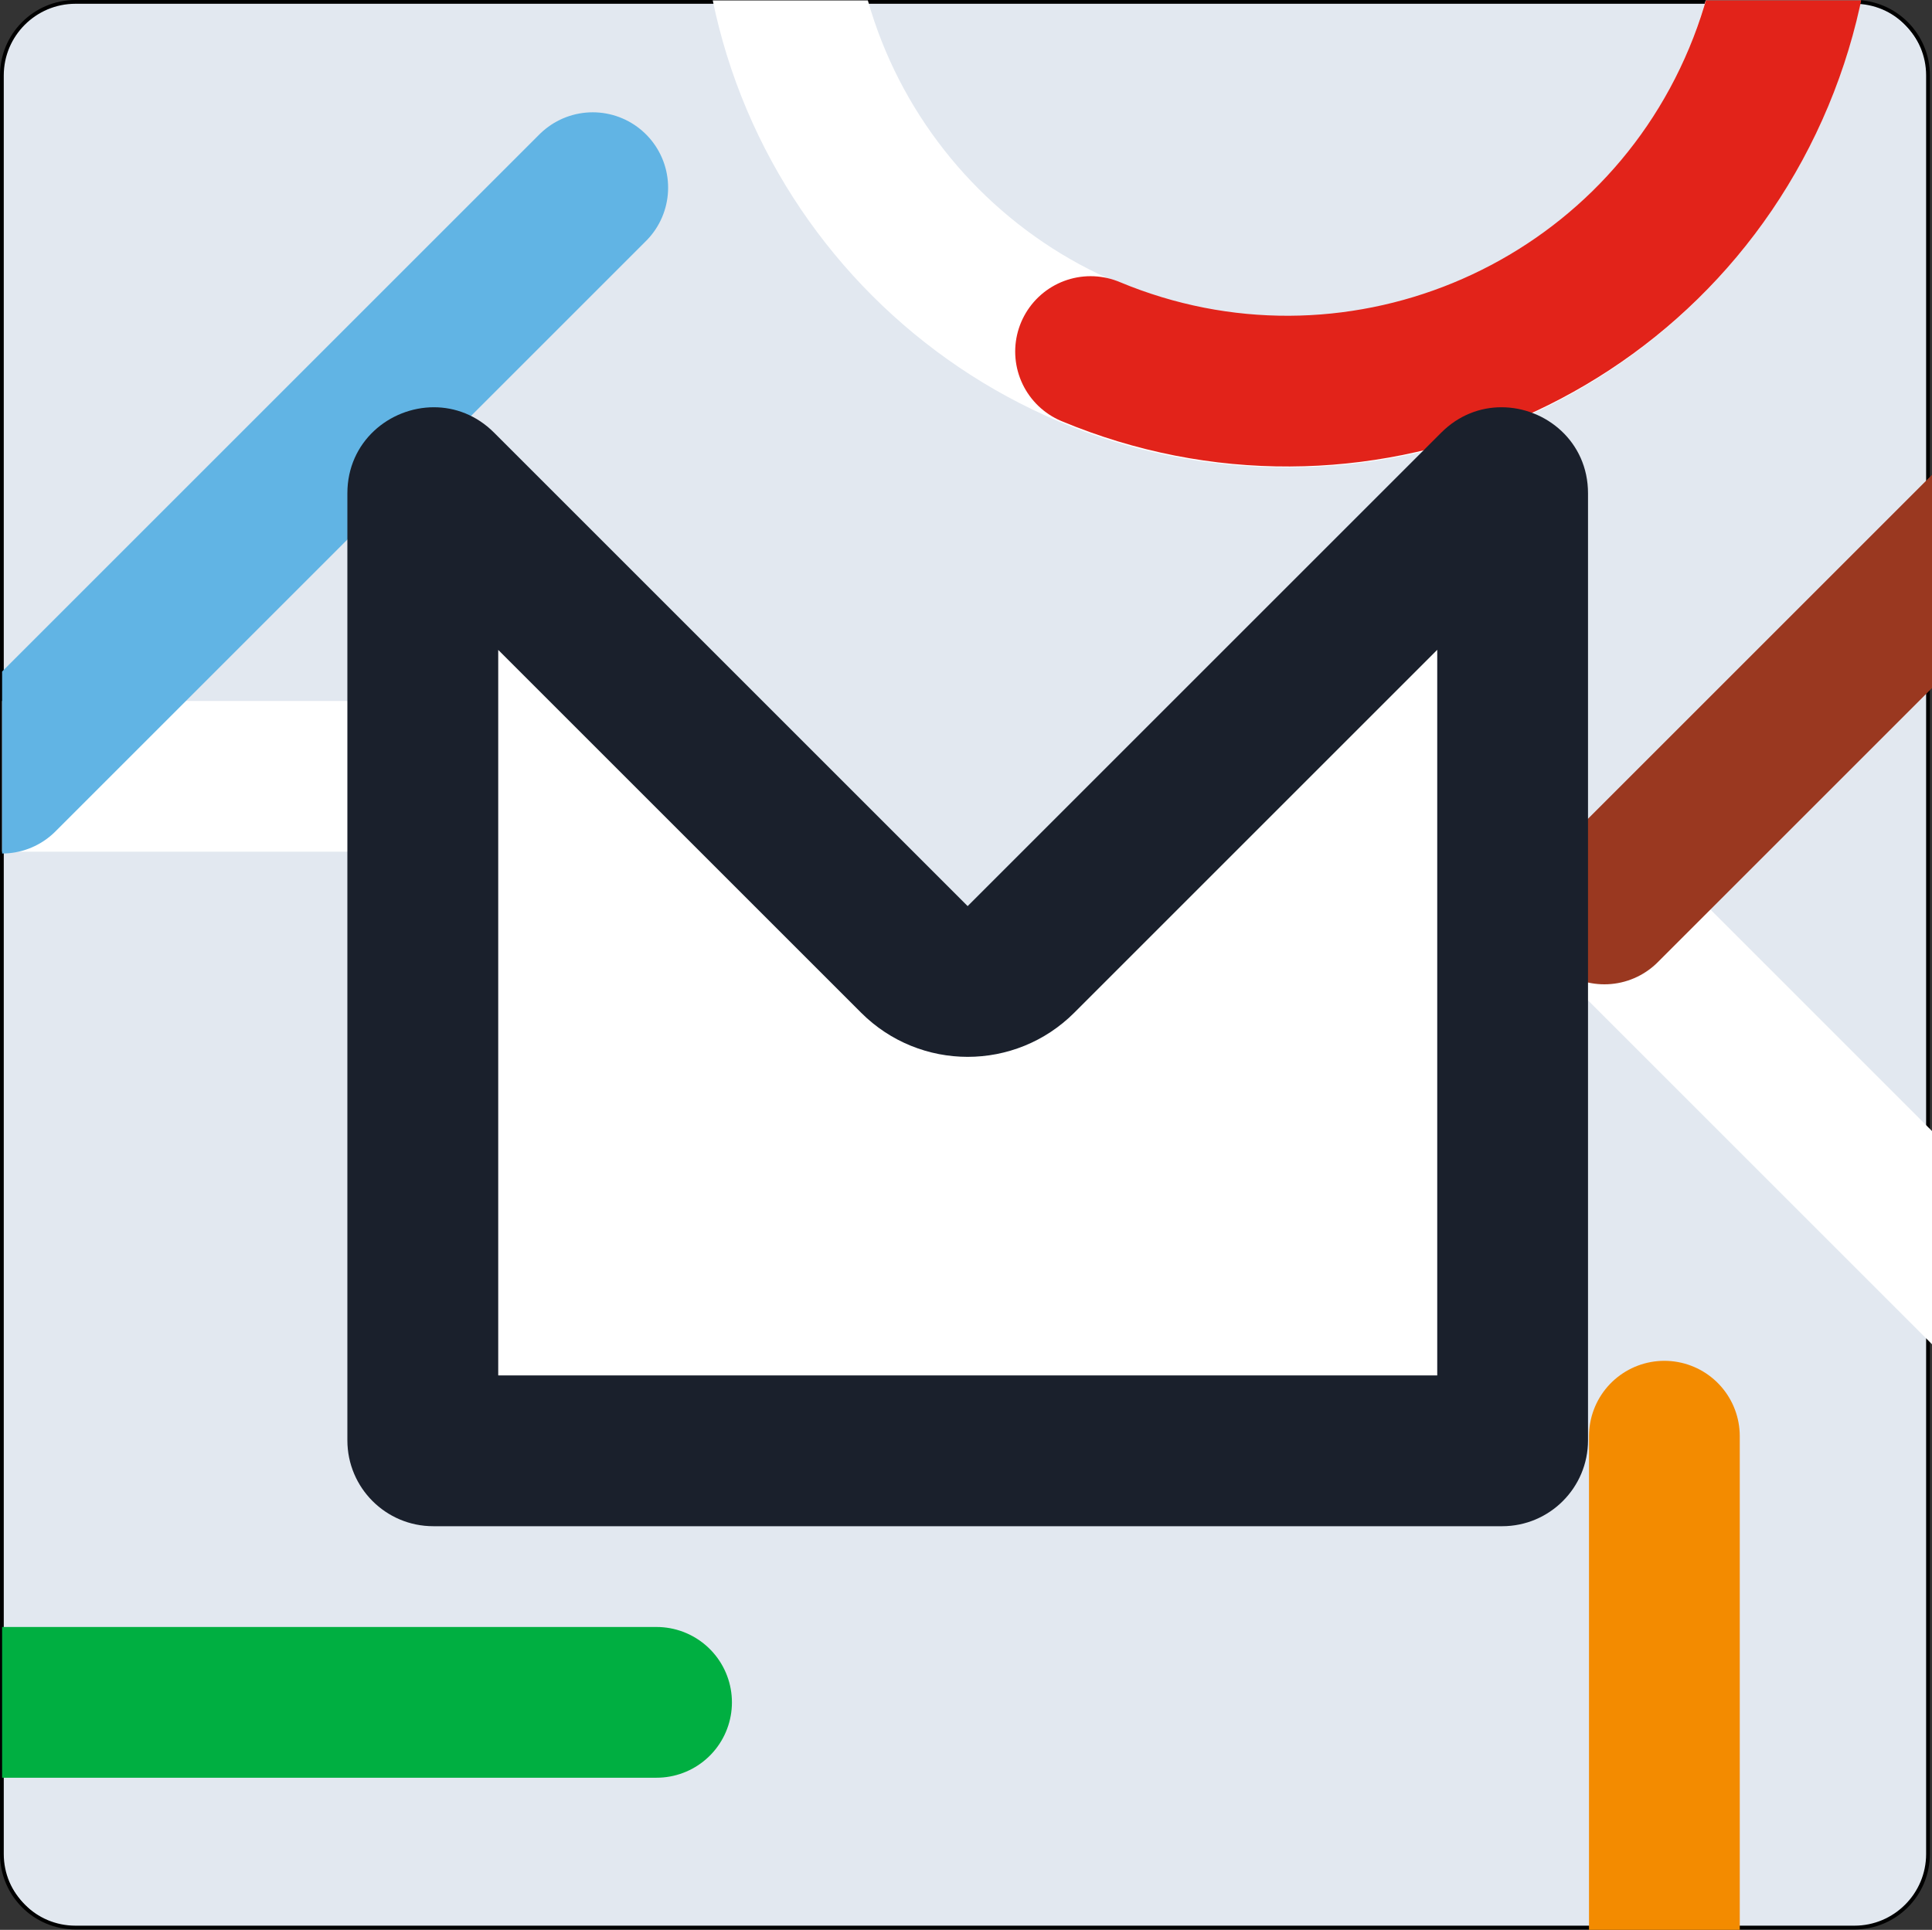 <?xml version="1.0" encoding="UTF-8"?>
<svg id="_圖層_2" data-name="圖層 2" xmlns="http://www.w3.org/2000/svg" xmlns:xlink="http://www.w3.org/1999/xlink" viewBox="0 0 512.56 512.11">
  <rect x="0" y="0" width="512.56" height="512.11" fill="#333333" stroke="none"/>
  <defs>
    <style>
      .cls-1, .cls-2, .cls-3 {
        fill: none;
      }

      .cls-4 {
        stroke: #61b4e4;
      }

      .cls-4, .cls-5, .cls-6, .cls-7, .cls-8, .cls-9 {
        fill: #fff;
      }

      .cls-4, .cls-5, .cls-6, .cls-7, .cls-8, .cls-2, .cls-3 {
        stroke-linecap: round;
        stroke-linejoin: round;
        stroke-width: 40px;
      }

      .cls-5, .cls-2 {
        stroke: #fff;
      }

      .cls-6 {
        stroke: #f38b00;
      }

      .cls-7 {
        stroke: #00af41;
      }

      .cls-8 {
        stroke: #9a3820;
      }

      .cls-10 {
        clip-path: url(#clippath);
      }

      .cls-11 {
        fill: #e2e8f0;
      }

      .cls-12 {
        fill: #1a202c;
      }

      .cls-3 {
        stroke: #e2231a;
      }
    </style>
    <clipPath id="clippath">
      <rect class="cls-1" x=".56" y=".11" width="512" height="512"/>
    </clipPath>
  </defs>
  <g id="_圖層_1-2" data-name="圖層 1">
    <g>
      <rect class="cls-11" x=".5" y=".5" width="511" height="511" rx="19.51" ry="19.51"/>
      <path d="M491.99,1c10.48,0,19.01,8.53,19.01,19.01V491.99c0,10.48-8.53,19.01-19.01,19.01H20.01c-10.48,0-19.01-8.53-19.01-19.01V20.01C1,9.53,9.53,1,20.01,1H491.99m0-1H20.01C8.96,0,0,8.96,0,20.01V491.99c0,11.05,8.96,20.01,20.01,20.01H491.99c11.05,0,20.01-8.96,20.01-20.01V20.01c0-11.05-8.96-20.01-20.01-20.01h0Z"/>
    </g>
    <g class="cls-10">
      <g>
        <line class="cls-5" x1=".18" y1="206.01" x2="173.8" y2="206.01"/>
        <line class="cls-7" x1=".56" y1="451.74" x2="174.18" y2="451.74"/>
        <line class="cls-6" x1="441.56" y1="381.11" x2="441.56" y2="564.11"/>
        <path class="cls-2" d="M476.88-31.46c0,74.83-60.67,135.5-135.5,135.5-74.83,0-135.5-60.67-135.5-135.5"/>
        <path class="cls-3" d="M393.76-156.78c69.06,28.84,101.66,108.2,72.82,177.25-28.84,69.06-108.2,101.66-177.25,72.82"/>
        <line class="cls-5" x1="425.61" y1="241.47" x2="548.37" y2="364.24"/>
        <line class="cls-8" x1="425.65" y1="241.2" x2="582.34" y2="84.51"/>
        <line class="cls-4" x1=".56" y1="206.49" x2="157.25" y2="49.8"/>
      </g>
    </g>
    <g>
      <path class="cls-9" d="M114.97,385c-1.54,0-2.79-1.25-2.79-2.79V130.9c0-2.8,2.92-2.83,2.95-2.83,.49,0,1.05,.1,1.8,.86l125.66,125.66c3.91,3.91,9.02,5.86,14.14,5.86s10.24-1.95,14.14-5.86l125.66-125.66c.76-.76,1.31-.86,1.8-.86,.03,0,2.95,.03,2.95,2.83v251.31c0,1.54-1.25,2.79-2.79,2.79H114.97Z"/>
      <path class="cls-12" d="M410.68,143.07h0m-29.38,29.38v192.54H132.18V172.46l96.27,96.27c7.81,7.81,18.05,11.72,28.28,11.72s20.47-3.91,28.28-11.72l96.27-96.27m17.05-64.39c-5.6,0-11.31,2.08-15.95,6.72l-125.66,125.66-125.66-125.66c-4.64-4.64-10.35-6.72-15.95-6.72-11.71,0-22.95,9.1-22.95,22.83v251.31c0,12.59,10.2,22.79,22.79,22.79H398.51c12.58,0,22.79-10.2,22.79-22.79V130.9c0-13.74-11.24-22.83-22.95-22.83h0Z"/>
    </g>
  </g>
</svg>